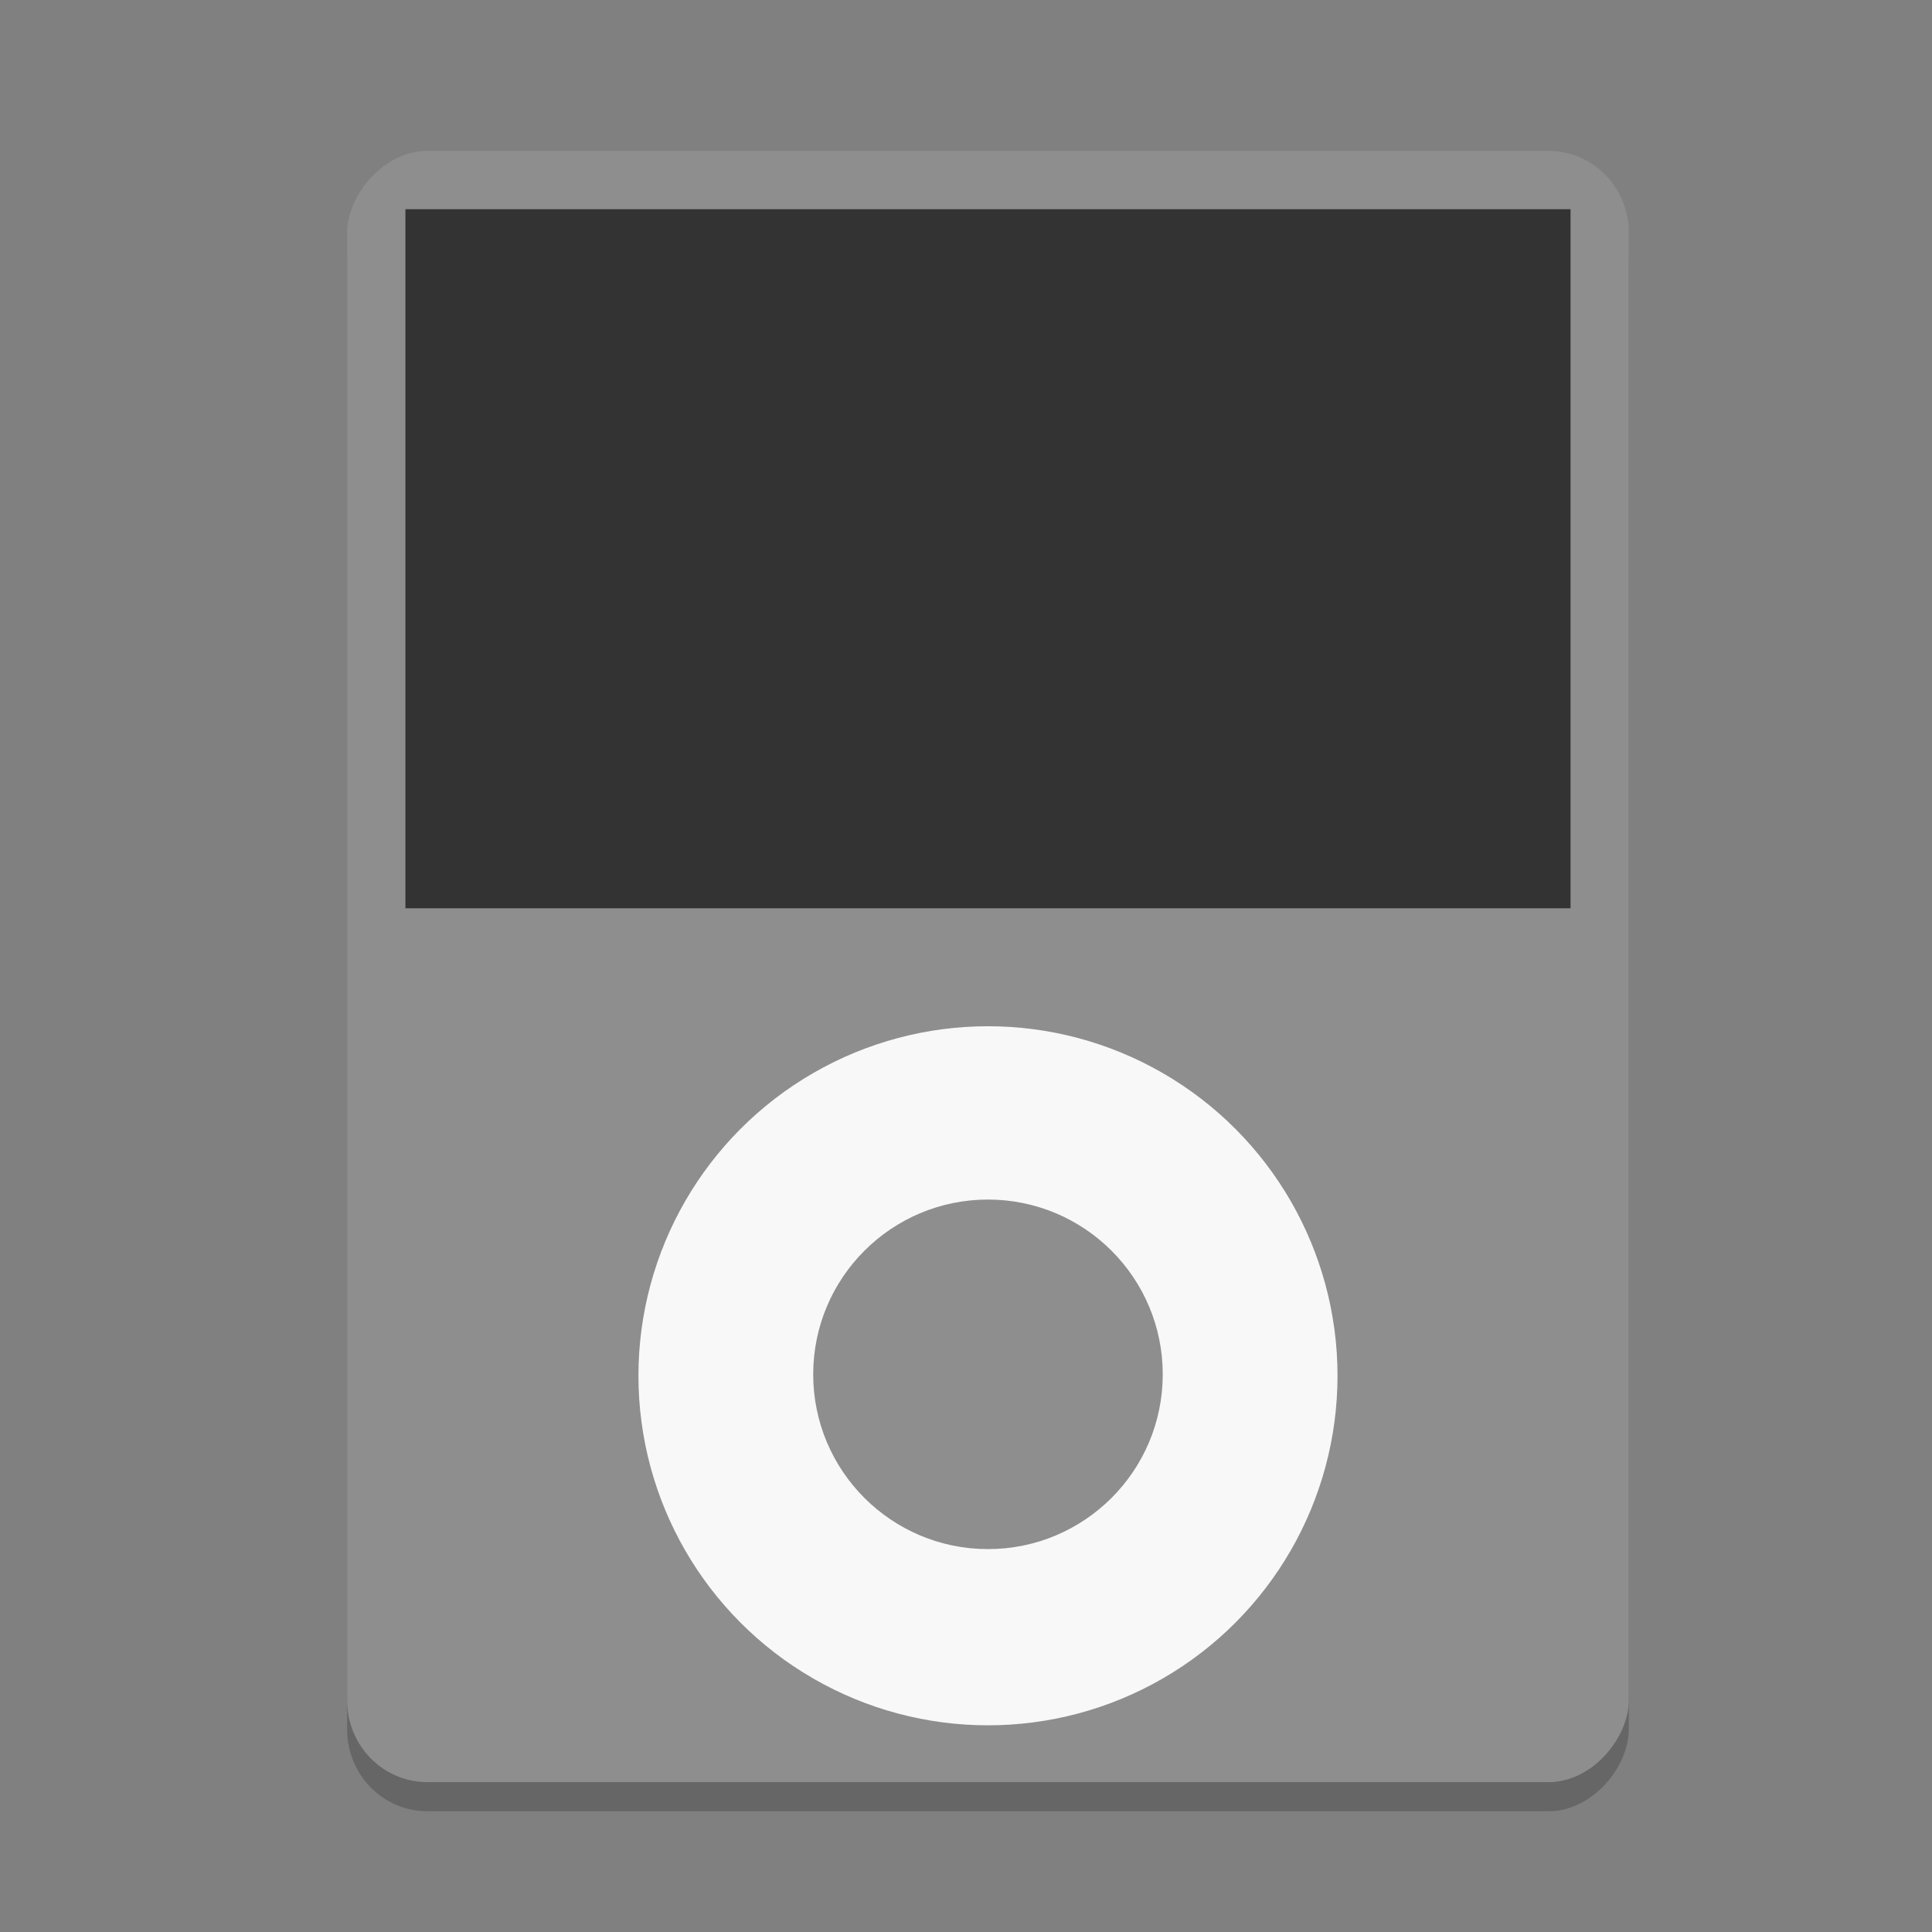 <?xml version="1.0" encoding="UTF-8" standalone="no"?>
<svg
   xmlns:dc="http://purl.org/dc/elements/1.1/"
   xmlns:cc="http://creativecommons.org/ns#"
   xmlns:rdf="http://www.w3.org/1999/02/22-rdf-syntax-ns#"
   xmlns:svg="http://www.w3.org/2000/svg"
   xmlns="http://www.w3.org/2000/svg"
   xmlns:sodipodi="http://sodipodi.sourceforge.net/DTD/sodipodi-0.dtd"
   xmlns:inkscape="http://www.inkscape.org/namespaces/inkscape"
   width="128"
   height="128"
   version="1"
   id="svg16"
   sodipodi:docname="gtkpod.svg"
   inkscape:version="0.92.3 (2405546, 2018-03-11)">
  <rect width="100%" height="100%" fill="#808080" stroke="none"/>
  <defs
     id="defs20">
    <filter
       id="filter925"
       x="-0.02"
       y="-0.03"
       width="1.046"
       height="1.05"
       style="color-interpolation-filters:sRGB">
      <feGaussianBlur
         stdDeviation="2.32"
         id="feGaussianBlur2" />
    </filter>
    <filter
       id="filter931"
       x="-0.01"
       y="-0.01"
       width="1.023"
       height="1.025"
       style="color-interpolation-filters:sRGB">
      <feGaussianBlur
         stdDeviation="1.16"
         id="feGaussianBlur5" />
    </filter>
    <linearGradient
       id="linearGradient1108"
       x1="296"
       x2="296"
       y1="-212"
       y2="236"
       gradientUnits="userSpaceOnUse">
      <stop
         style="stop-color:#ffffff"
         offset="0"
         id="stop8" />
      <stop
         style="stop-color:#ffffff;stop-opacity:.098"
         offset=".125"
         id="stop10" />
      <stop
         style="stop-color:#000000;stop-opacity:.098"
         offset=".925"
         id="stop12" />
      <stop
         style="stop-color:#000000;stop-opacity:.498"
         offset="1"
         id="stop14" />
    </linearGradient>
    <clipPath
       id="clipPath1082-3">
      <path
         inkscape:connector-curvature="0"
         d="M 361.938,-212 C 507.235,-212 528,-191.287 528,-46.125 V 70.125 C 528,215.286 507.235,236 361.938,236 H 214.062 C 68.765,236 48,215.286 48,70.125 V -46.125 C 48,-191.287 68.765,-212 214.062,-212 Z"
         style="fill:#8c59d9"
         id="path17" />
    </clipPath>
    <clipPath
       id="clipPath42">
      <path
         inkscape:connector-curvature="0"
         d="m 1294.22,807.09 c 0,-269.07 -218.13,-487.211 -487.208,-487.211 -269.074,0 -487.207,218.141 -487.207,487.211 0,269.08 218.133,487.21 487.207,487.21 269.078,0 487.208,-218.13 487.208,-487.21"
         id="path20" />
    </clipPath>
  </defs>
  <sodipodi:namedview
     pagecolor="#ffffff"
     bordercolor="#666666"
     borderopacity="1"
     objecttolerance="10"
     gridtolerance="10"
     guidetolerance="10"
     inkscape:pageopacity="0"
     inkscape:pageshadow="2"
     inkscape:window-width="1920"
     inkscape:window-height="1009"
     id="namedview18"
     showgrid="false"
     inkscape:zoom="6.5234375"
     inkscape:cx="33.877844"
     inkscape:cy="64"
     inkscape:window-x="0"
     inkscape:window-y="34"
     inkscape:window-maximized="1"
     inkscape:current-layer="svg16"
     inkscape:snap-nodes="false" />
  <rect
     style="opacity:0.2;stroke-width:1.93"
     width="84.912"
     height="108.07"
     x="-107.912"
     y="11.93"
     rx="5.307"
     ry="5.404"
     transform="scale(-1,1)"
     id="rect2" />
  <rect
     style="fill:#8e8e8e;stroke-width:1.93"
     width="84.912"
     height="108.07"
     x="-107.912"
     y="10"
     rx="5.307"
     ry="5.404"
     transform="scale(-1,1)"
     id="rect4" />
  <rect
     style="fill:#333333;stroke-width:1.93"
     width="77.193"
     height="46.316"
     x="26.86"
     y="13.86"
     rx="0"
     ry="0"
     id="rect6" />
  <circle
     style="opacity:1;fill:#f8f8f8;fill-opacity:1;stroke-width:1.93"
     cx="65.456"
     cy="91.149"
     r="23.158"
     id="circle8" />
  <circle
     style="fill:#8e8e8e;stroke-width:1.93"
     cx="65.456"
     cy="91.053"
     r="11.579"
     id="circle12" />
  <g
     style="enable-background:new"
     transform="matrix(1.077,0,0,1.077,-73.337,-188.626)"
     id="g71" />
</svg>
